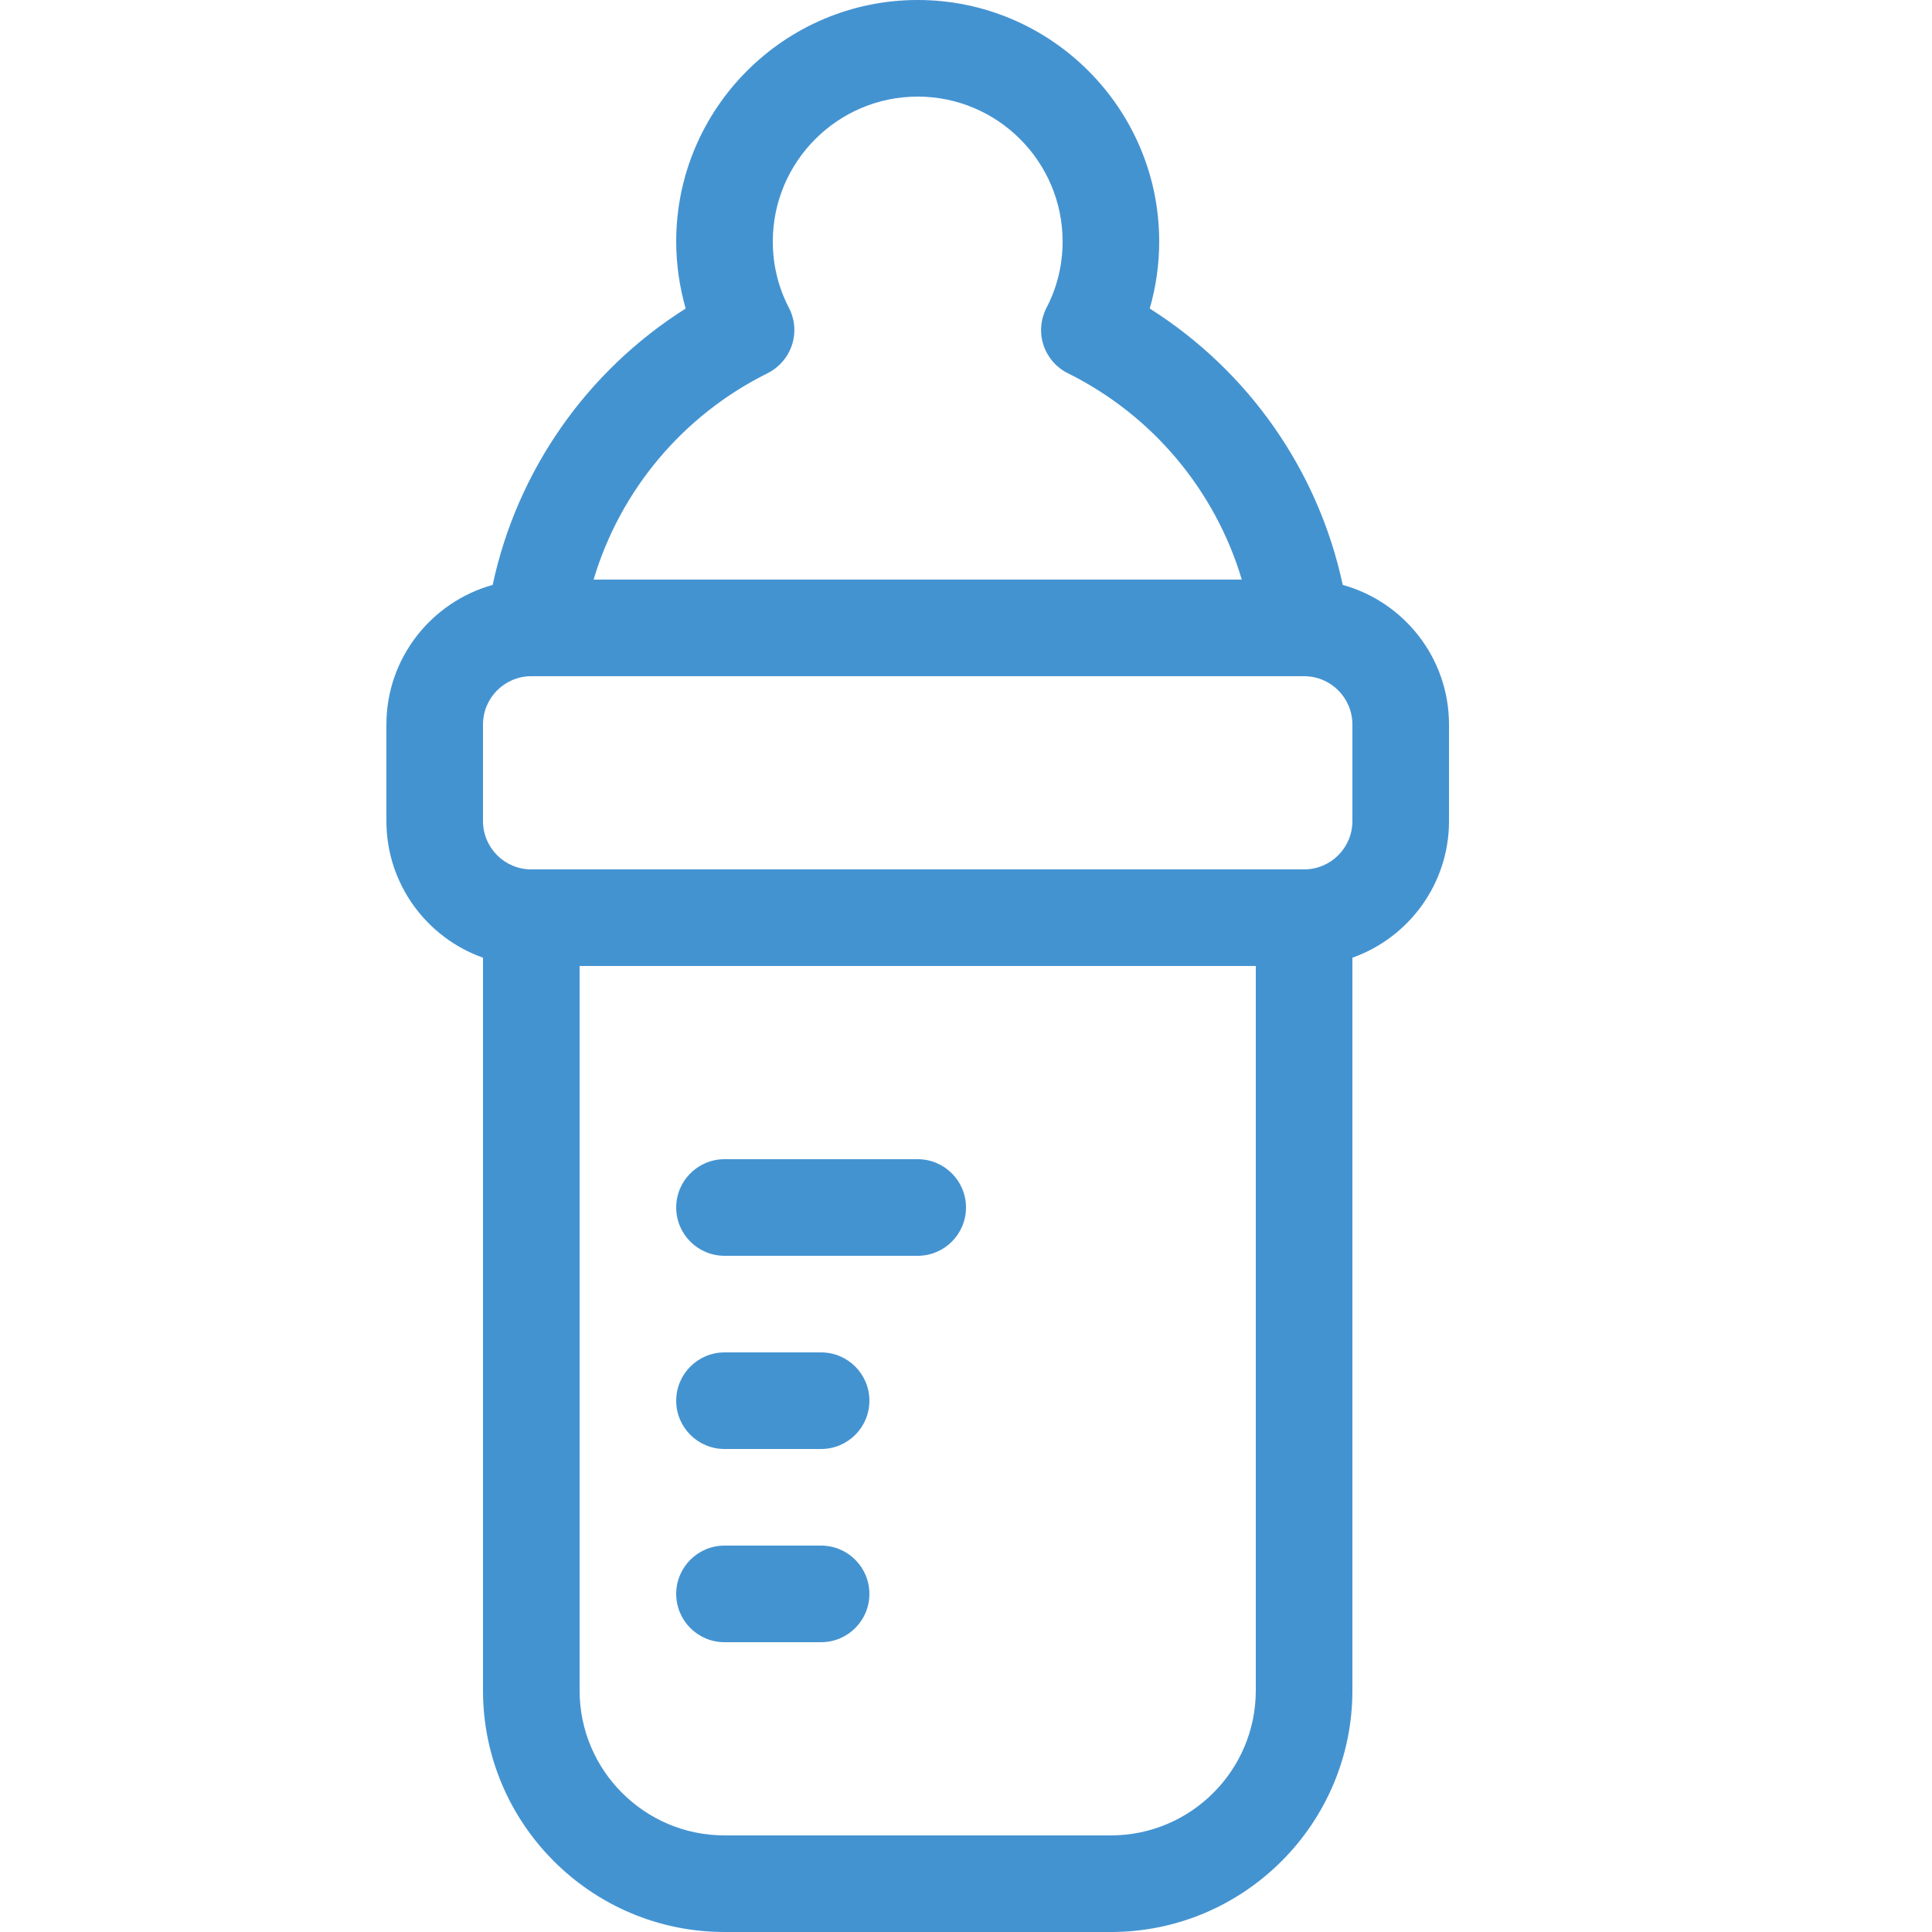 <?xml version="1.0" encoding="utf-8"?>
<!-- Generated by IcoMoon.io -->
<!DOCTYPE svg PUBLIC "-//W3C//DTD SVG 1.1//EN" "http://www.w3.org/Graphics/SVG/1.1/DTD/svg11.dtd">
<svg version="1.1" xmlns="http://www.w3.org/2000/svg" xmlns:xlink="http://www.w3.org/1999/xlink" width="20" height="20" viewBox="0 0 20 20">
<path fill="#4493d1" d="M8.5 17h-1c-0.276 0-0.5-0.224-0.5-0.5s0.224-0.5 0.5-0.5h1c0.276 0 0.5 0.224 0.5 0.5s-0.224 0.5-0.5 0.5z"></path>
<path fill="#4493d1" d="M8.5 15h-1c-0.276 0-0.5-0.224-0.5-0.5s0.224-0.5 0.5-0.5h1c0.276 0 0.5 0.224 0.5 0.5s-0.224 0.5-0.5 0.5z"></path>
<path fill="#4493d1" d="M9.5 13h-2c-0.276 0-0.5-0.224-0.5-0.5s0.224-0.5 0.5-0.5h2c0.276 0 0.5 0.224 0.5 0.5s-0.224 0.5-0.5 0.5z"></path>
<path fill="#4493d1" d="M13.9 6.055c-0.253-1.184-0.976-2.215-1.998-2.861 0.065-0.225 0.098-0.459 0.098-0.694 0-1.378-1.122-2.5-2.5-2.5s-2.5 1.122-2.5 2.5c0 0.235 0.034 0.469 0.098 0.694-1.023 0.646-1.745 1.677-1.998 2.861-0.633 0.176-1.1 0.757-1.1 1.445v1c0 0.652 0.418 1.208 1 1.414v7.586c0 1.378 1.122 2.5 2.5 2.5h4c1.378 0 2.5-1.122 2.5-2.5v-7.586c0.582-0.206 1-0.762 1-1.414v-1c0-0.689-0.467-1.27-1.1-1.445zM7.945 3.864c0.12-0.060 0.211-0.165 0.253-0.292s0.031-0.266-0.031-0.385c-0.111-0.214-0.167-0.445-0.167-0.687 0-0.827 0.673-1.5 1.5-1.5s1.5 0.673 1.5 1.5c0 0.242-0.056 0.473-0.167 0.687-0.061 0.119-0.073 0.258-0.031 0.385s0.133 0.233 0.253 0.292c0.878 0.436 1.525 1.214 1.8 2.136h-6.71c0.274-0.922 0.922-1.7 1.8-2.136zM11.5 19h-4c-0.827 0-1.5-0.673-1.5-1.5v-7.5h7v7.5c0 0.827-0.673 1.5-1.5 1.5zM14 8.5c0 0.276-0.224 0.5-0.5 0.5h-8c-0.276 0-0.5-0.224-0.5-0.5v-1c0-0.276 0.224-0.5 0.5-0.5h8c0.276 0 0.5 0.224 0.5 0.5v1z"></path>
</svg>
